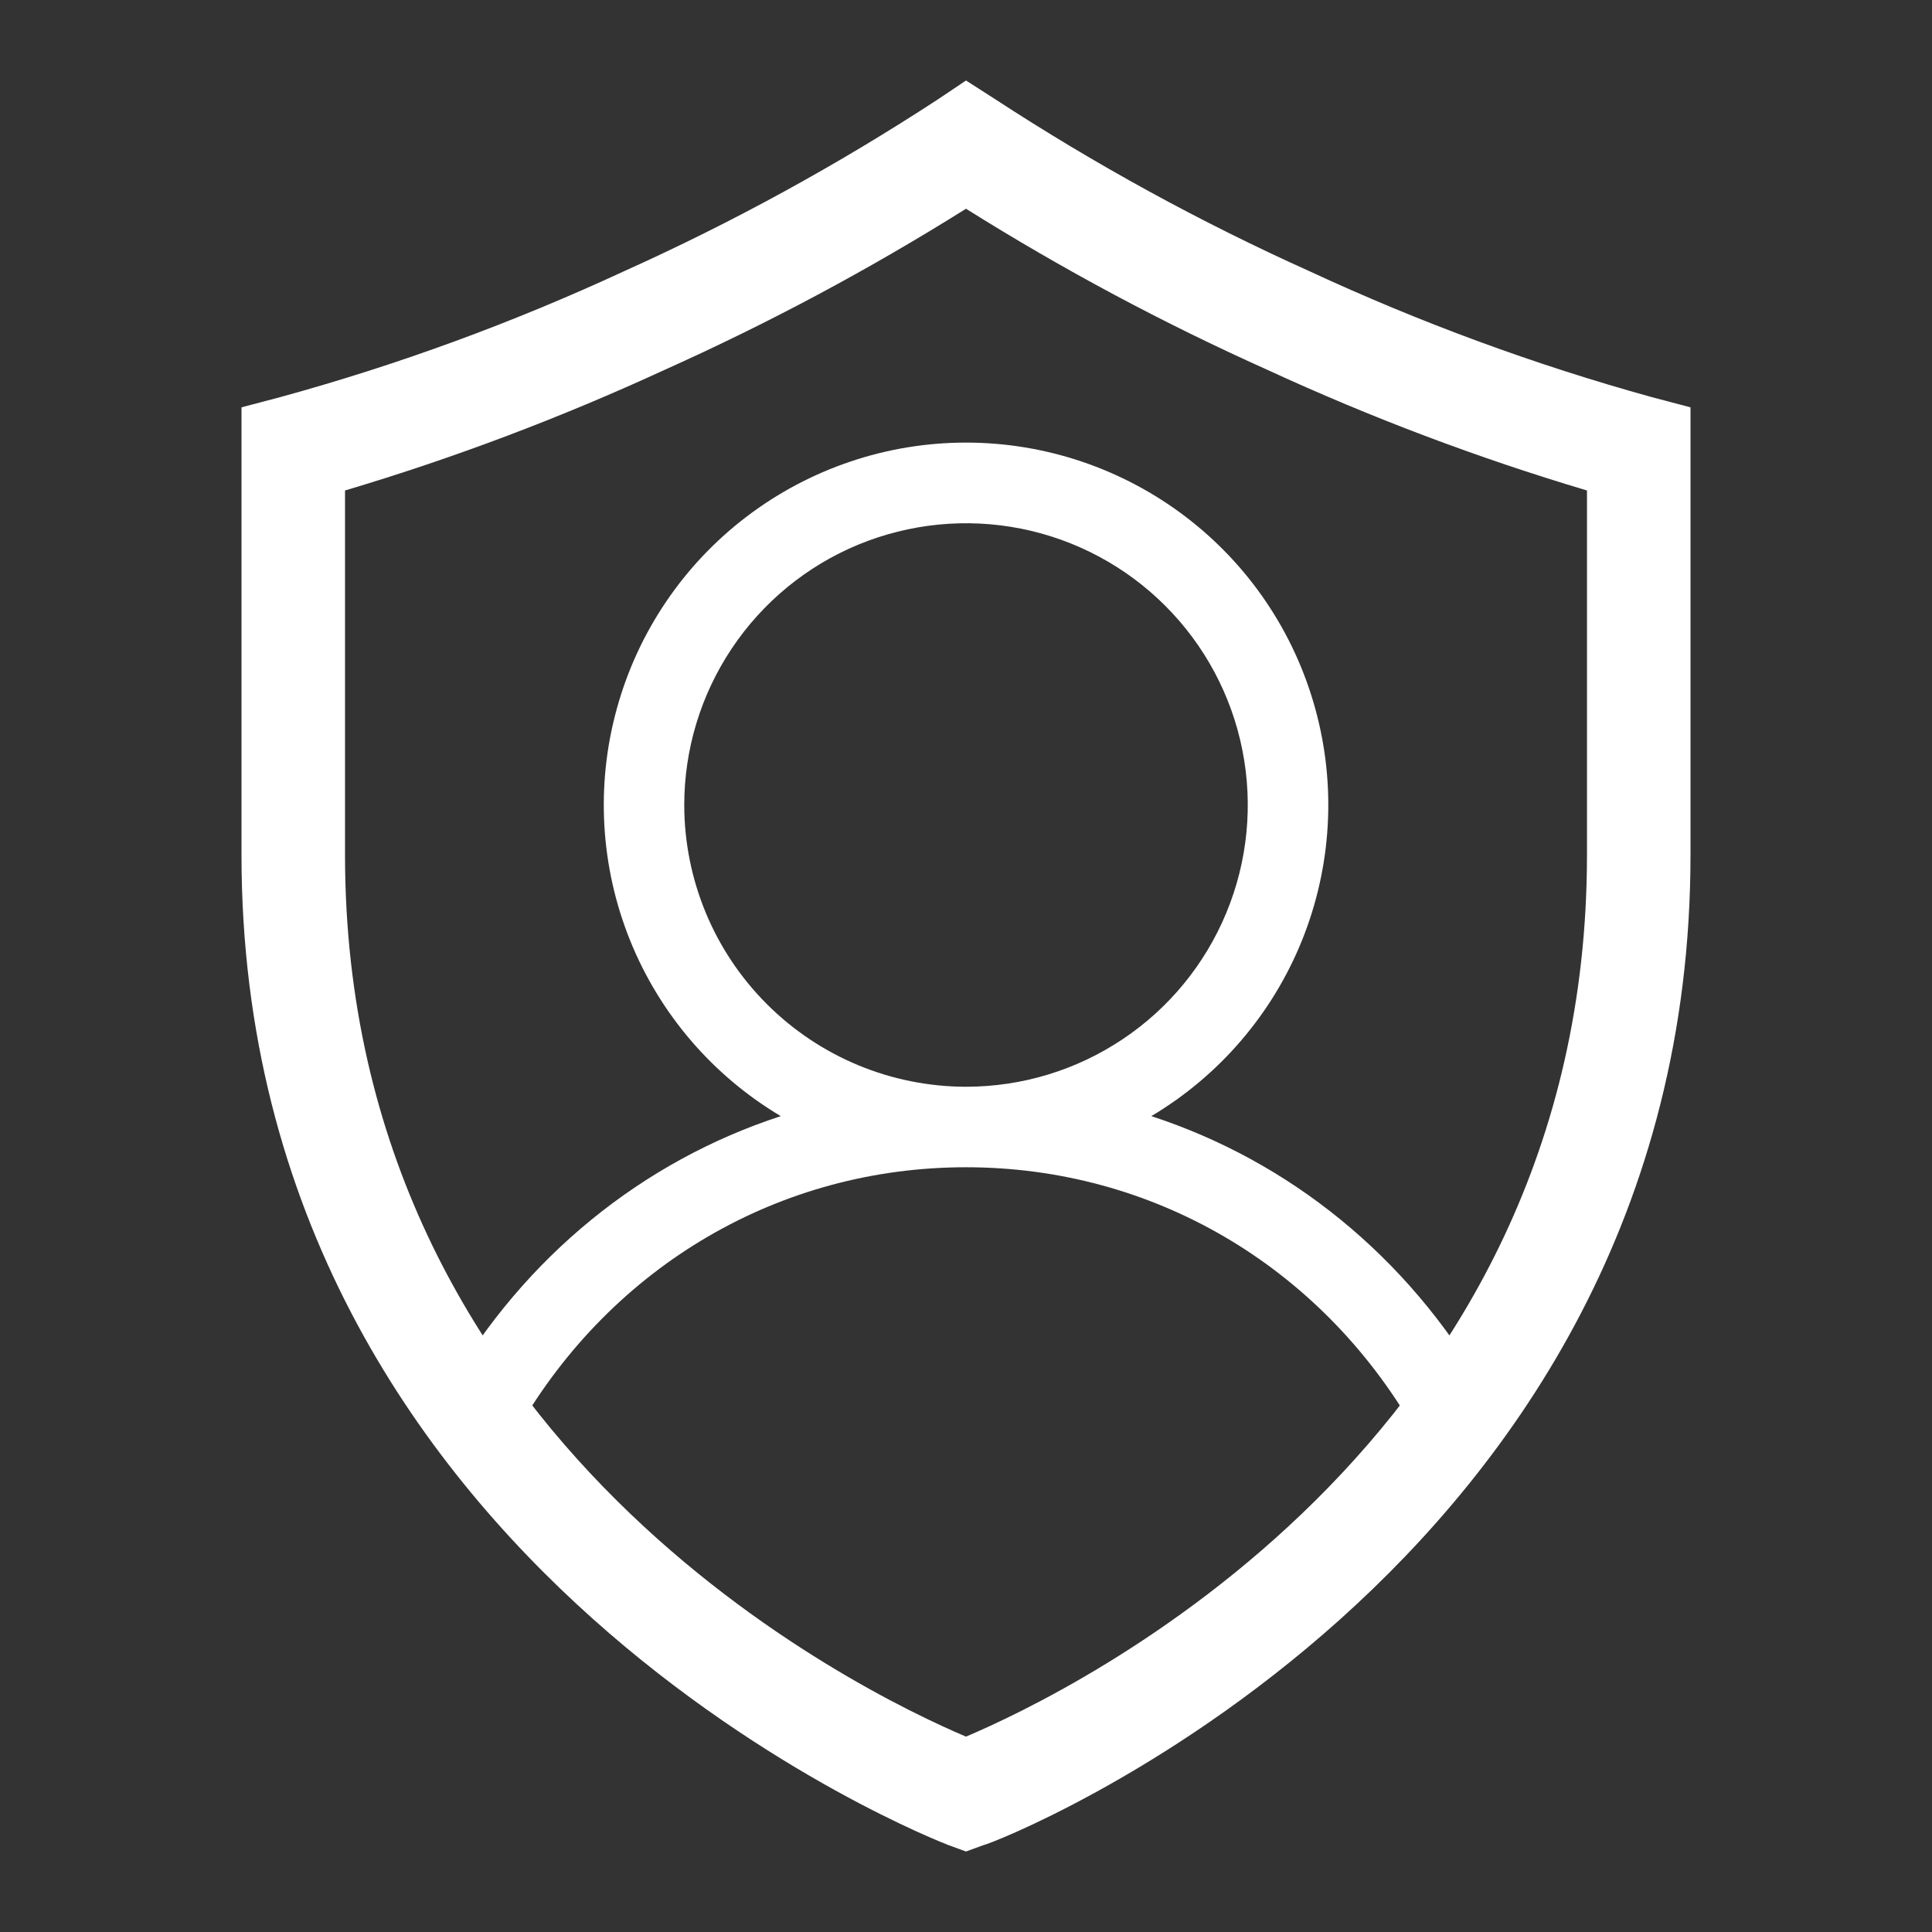 <svg width="24" height="24" viewBox="0 0 24 24" fill="none" xmlns="http://www.w3.org/2000/svg">
<rect x="0" y="0" width="24" height="24" fill="#333333" stroke="none"/>
<g clip-path="url(#clip0_839_37)">
<path d="M20.518 4.933C19.061 4.53 17.638 4.006 16.262 3.367C14.909 2.758 13.602 2.042 12.354 1.227L12 1L11.653 1.233C10.405 2.049 9.098 2.764 7.744 3.373C6.366 4.011 4.941 4.533 3.482 4.933L3 5.06V10.62C3 19.547 11.698 22.887 11.781 22.92L12 23L12.219 22.92C12.309 22.92 21 19.553 21 10.62V5.06L20.518 4.933ZM19.714 10.62C19.714 17.953 13.286 21.027 12 21.573C10.714 21.027 4.286 17.947 4.286 10.62V6.093C5.642 5.689 6.969 5.188 8.259 4.593C9.548 4.015 10.798 3.347 12 2.593C13.202 3.347 14.452 4.015 15.741 4.593C17.031 5.188 18.358 5.689 19.714 6.093V10.62Z" fill="white"/>
<path d="M18.433 17.25C17.481 15.604 16.014 14.424 14.302 13.865C15.149 13.361 15.807 12.593 16.175 11.679C16.543 10.764 16.601 9.755 16.339 8.805C16.078 7.854 15.512 7.016 14.728 6.419C13.944 5.822 12.986 5.498 12 5.498C11.015 5.498 10.057 5.822 9.273 6.419C8.489 7.016 7.923 7.854 7.662 8.805C7.4 9.755 7.458 10.764 7.826 11.679C8.194 12.593 8.852 13.361 9.699 13.865C7.987 14.424 6.52 15.604 5.568 17.25C5.533 17.307 5.51 17.37 5.5 17.436C5.49 17.502 5.493 17.57 5.509 17.634C5.526 17.699 5.555 17.76 5.595 17.813C5.636 17.866 5.686 17.911 5.744 17.944C5.802 17.978 5.866 17.999 5.932 18.008C5.998 18.016 6.066 18.011 6.13 17.993C6.194 17.974 6.254 17.944 6.306 17.902C6.358 17.86 6.402 17.809 6.434 17.75C7.611 15.715 9.692 14.5 12 14.5C14.309 14.5 16.39 15.715 17.567 17.75C17.599 17.809 17.642 17.86 17.695 17.902C17.747 17.944 17.807 17.974 17.871 17.993C17.935 18.011 18.003 18.016 18.069 18.008C18.135 17.999 18.199 17.978 18.257 17.944C18.315 17.911 18.365 17.866 18.405 17.813C18.446 17.76 18.475 17.699 18.491 17.634C18.508 17.57 18.511 17.502 18.501 17.436C18.491 17.37 18.468 17.307 18.433 17.25ZM8.5 10C8.5 9.308 8.706 8.631 9.09 8.056C9.475 7.48 10.021 7.031 10.661 6.766C11.301 6.502 12.004 6.432 12.683 6.567C13.362 6.702 13.986 7.036 14.475 7.525C14.965 8.015 15.298 8.638 15.433 9.317C15.568 9.996 15.499 10.7 15.234 11.339C14.969 11.979 14.521 12.526 13.945 12.91C13.369 13.295 12.693 13.5 12 13.5C11.072 13.499 10.183 13.13 9.527 12.474C8.87 11.818 8.501 10.928 8.5 10Z" fill="white"/>
</g>
<defs>
<clipPath id="clip0_839_37">
<rect width="24" height="24" fill="white"/>
</clipPath>
</defs>
</svg>
